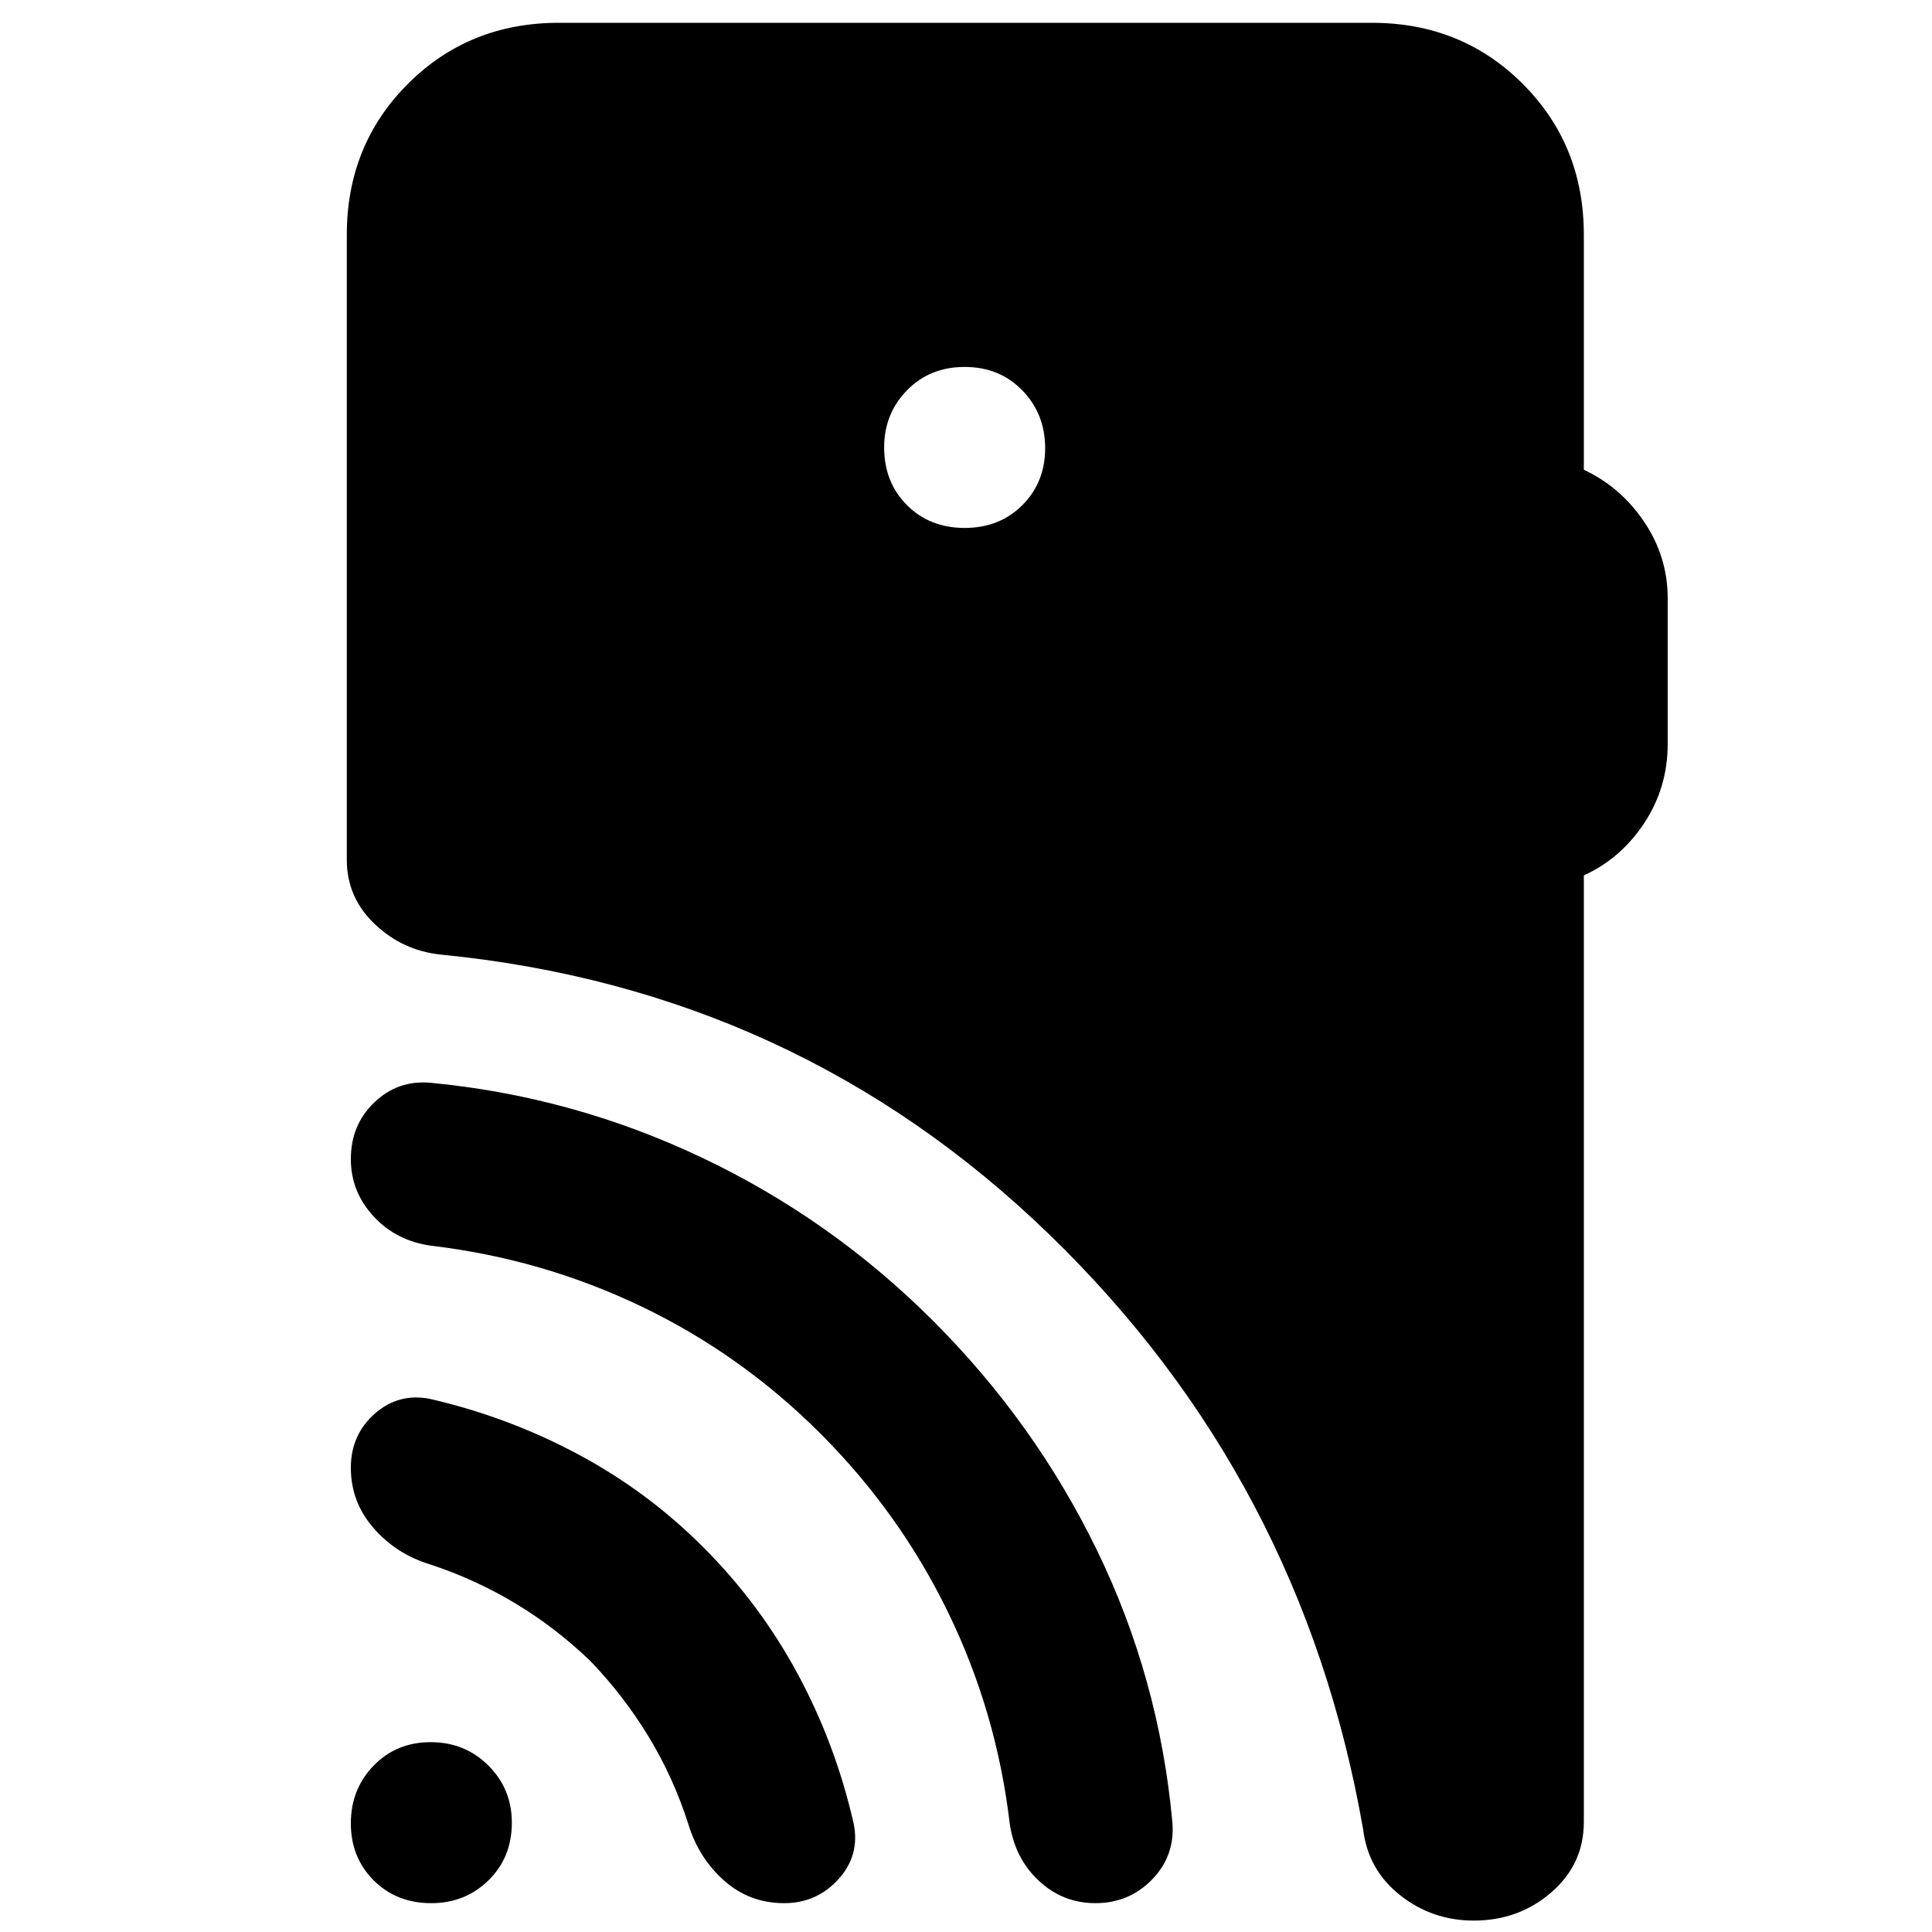 <svg xmlns="http://www.w3.org/2000/svg" height="40" viewBox="0 -960 960 960" width="40"><path d="M214.33-14.33q-17.33 0-28.66-11.34Q174.33-37 174.33-54t11.34-28.67Q197-94.33 214-94.33t28.67 11.61q11.66 11.62 11.66 28.39 0 17.33-11.61 28.66-11.62 11.34-28.39 11.34Zm79-120.34Q276-151.33 256-163.33t-42.33-19.34q-16.77-5.09-28.05-18.04-11.29-12.96-11.29-29.96 0-16.33 11.84-26.83 11.83-10.5 27.5-7.39Q252.33-256 287-237.5t62.33 46.17Q377.67-163 396.5-128q18.83 35 27.72 74.33 3.11 15.67-7.67 27.5-10.78 11.84-26.88 11.84-17.34 0-29.96-11.29Q347.1-36.9 342-53.67q-7.33-23-19.67-43.33-12.33-20.33-29-37.67Zm114.34-113q-39.34-39.33-88.72-63.04-49.38-23.71-104.62-30.29-17.33-2.33-28.66-14.56-11.34-12.24-11.34-28.5 0-16.94 11.61-28.11 11.61-11.16 27.73-9.83 70.66 6.67 135 37.17 64.33 30.5 115 81.16 50.66 50.67 81.5 114.17Q576-126 582.53-54.67 584-38 572.54-26.17q-11.45 11.84-28.21 11.84-16.39 0-28.36-11.34Q504-37 501.67-54.33q-6.58-55.24-30.63-104.62-24.04-49.38-63.37-88.72Zm71.66-450q17.34 0 28.67-11.33 11.33-11.33 11.33-28.33T508-766q-11.33-11.67-28.67-11.67-17.33 0-28.66 11.62-11.34 11.62-11.34 28.38 0 17.34 11.34 28.67 11.33 11.33 28.66 11.33ZM787-525.04v470.37q0 21-16.18 35-16.19 14-38.49 14-20.66 0-36.61-12.6-15.94-12.6-18.39-32.73-30.3-173.94-155.98-295.64Q395.67-468.33 219-485.67q-19-2-32.83-15.2-13.84-13.21-13.84-31.8v-310.66q0-44.65 30.35-74.99 30.34-30.35 74.99-30.35h404q44.64 0 74.98 30.35Q787-887.98 787-843.33v116.75q18.33 8.58 30 25.91 11.67 17.34 11.67 38v72.34q0 21.66-11.67 39.33-11.67 17.67-30 25.96Z"/></svg>